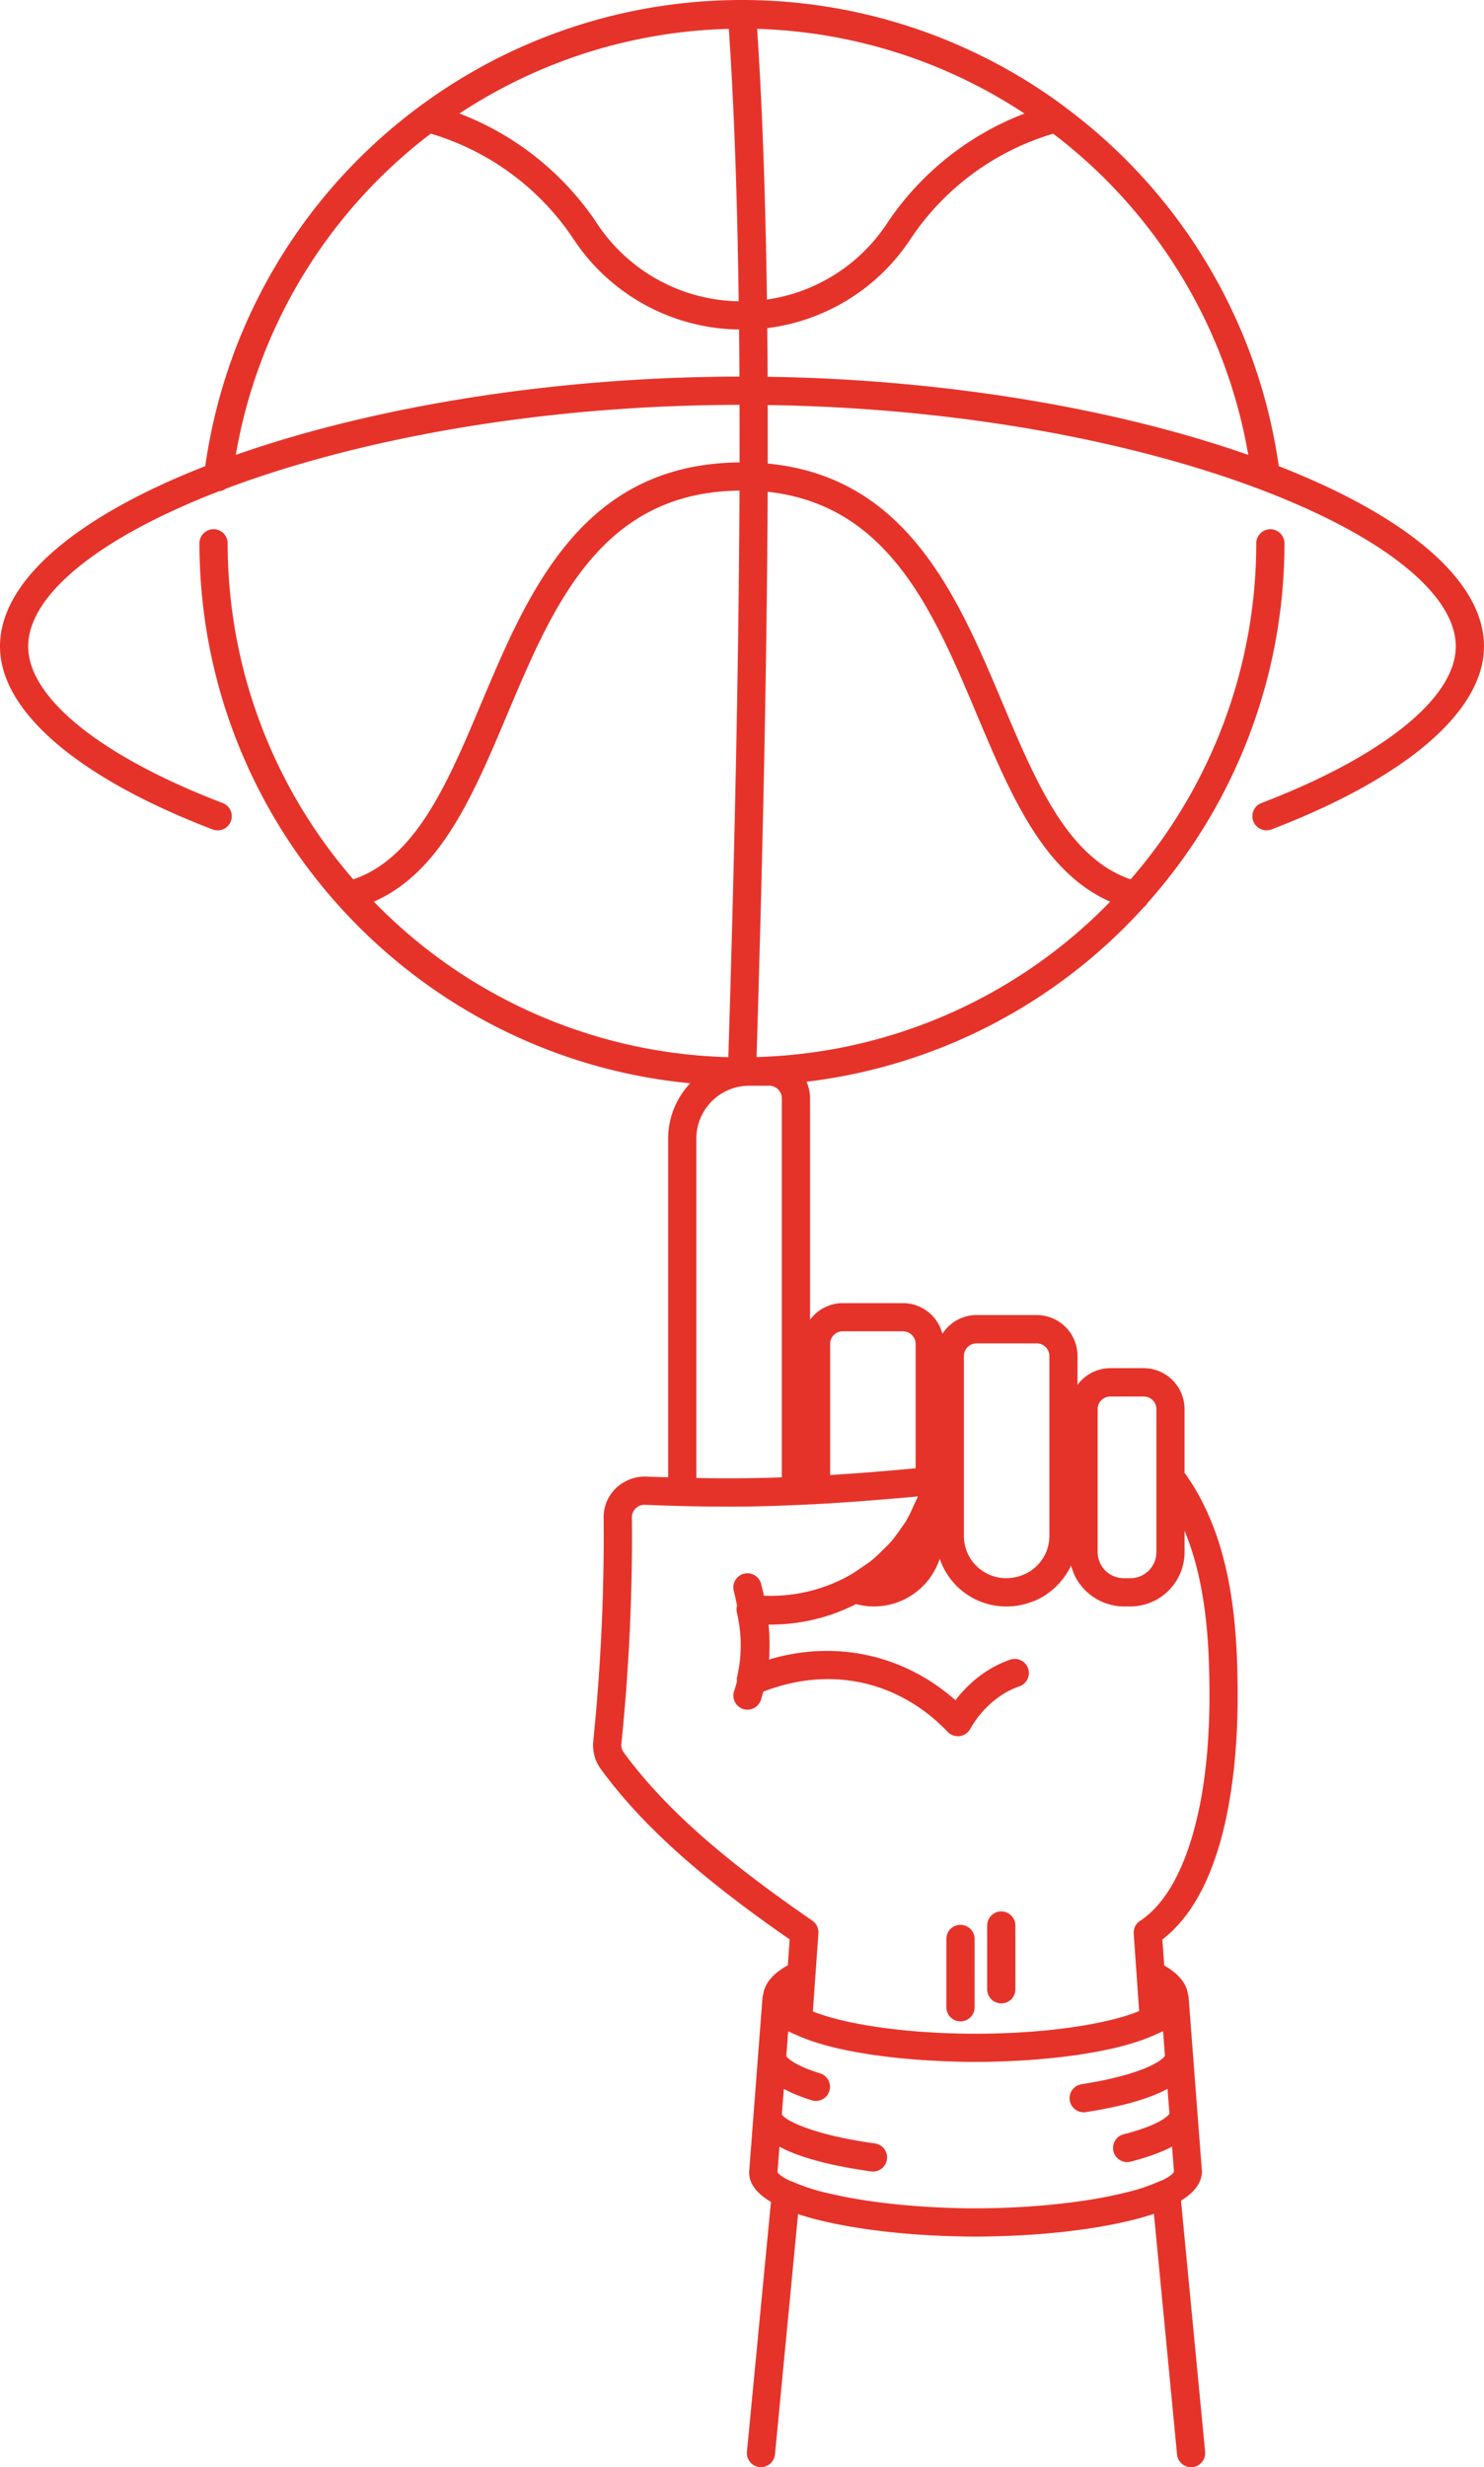 <svg xmlns="http://www.w3.org/2000/svg" width="1080" height="1794.25" viewBox="0 0 1080 1794.25"><g id="Слой_2" data-name="Слой 2"><g id="Sport51_94503144"><g id="Sport38_94503144"><path d="M930.64 339A393.57 393.57.0 0 0 775.21 78a10.6 10.6.0 0 0-1.44-1.16A393.81 393.81.0 0 0 540 0c-.23.0-.46.0-.69.0h-.06v0A393.71 393.71.0 0 0 306.09 76.85s0 0 0 0A393.55 393.55.0 0 0 149.4 339C58.14 374.61.0 421.3.0 470.09c0 47 56.4 95.49 154.75 133.11A10.27 10.27.0 1 0 162.08 584C73.45 550.12 20.53 507.53 20.53 470.09c0-37.93 52.7-79.59 138.91-112.83a10.08 10.08.0 0 0 4.86-1.83c94.07-35.42 226.54-60.83 373.91-61 0 13.88.07 27.8.0 41.86-114.47 1-153.61 93.62-188.09 175.48-24.29 57.65-47.34 112.09-93 127.75a372.52 372.52.0 0 1-91.44-244.71 10.27 10.27.0 0 0-20.53.0c0 205 157.06 373.94 357.15 393A58.6 58.6.0 0 0 486.25 828v246.34c-5.29-.17-10.55-.28-15.88-.5a30.6 30.6.0 0 0-22.06 8.37 29.24 29.24.0 0 0-9 21.53l.07 13a1478.16 1478.16.0 0 1-7.61 149.26 29.51 29.51.0 0 0 5.41 20.43c36.24 49.74 89.38 90.48 137.5 124l-1.32 18.78c-10.88 6.06-16.92 13.2-17.94 21.33a9.68 9.68.0 0 0-.46 1.7l-9.74 127q0 .39.0.78c0 8.54 6.15 15.51 15.85 21.3L543.6 1783a10.26 10.26.0 0 0 9.24 11.19c.33.0.66.0 1 0A10.26 10.26.0 0 0 564 1785l16.8-174.81c28 9.28 71.22 15.26 117 16.18 4.4.11 8.58.18 12.17.18s7.79-.07 12.2-.18c46.2-.93 89.62-7 117.61-16.38l16.83 175a10.26 10.26.0 1 0 20.43-2l-17.55-182.56c9.34-5.83 15.24-12.81 15.23-21.33l-9.73-127a11.18 11.18.0 0 0-.46-1.72c-1-8-6.83-15-17.26-21l-1.34-18.9c47.52-36.48 54.79-125.76 54.79-176.85.0-53.37-4.51-114.32-38-161.74-.17-.25-.47-.36-.66-.58v-46.59a29.76 29.76.0 0 0-29.74-29.73H808a29.63 29.63.0 0 0-23.81 12.1v-21a29.76 29.76.0 0 0-29.72-29.74H710.69A29.7 29.7.0 0 0 685.83 970a29.7 29.7.0 0 0-28.68-22.32H613.34a29.61 29.61.0 0 0-23.81 12.1v-161a29.45 29.45.0 0 0-2.62-12.09 394.14 394.14.0 0 0 245.59-127 10 10 0 0 0 2.72-3.13 393.1 393.1.0 0 0 99.57-261.72 10.27 10.27.0 0 0-20.53.0A372.57 372.57.0 0 1 822.81 639.5c-45.63-15.69-68.68-70.14-93-127.76-32.72-77.67-69.62-165-171.08-174.61.0-14.29.0-28.45.0-42.56 279 4.06 500.73 97.67 500.73 175.52.0 37.46-53 80.07-141.66 114a10.27 10.27.0 0 0 7.33 19.18C1023.55 565.62 1080 517.09 1080 470.09 1080 421.31 1021.87 374.62 930.64 339zM433.74 161.36a210.56 210.56.0 0 0-99.35-78.81A372.66 372.66.0 0 1 530.4 21c4 58 6.21 125.57 7.2 198.11A126.14 126.14.0 0 1 433.74 161.36zM551 21A372.49 372.49.0 0 1 745.56 82.58a210.72 210.72.0 0 0-99.4 78.94 126.06 126.06.0 0 1-88 56.32C557.12 145.89 554.9 78.78 551 21zM171.6 330.82A372.79 372.79.0 0 1 313.49 97.2a189.58 189.58.0 0 1 103.13 75.5 146.54 146.54.0 0 0 121.25 66.94q.18 17 .26 34.23C401 274.07 270.05 296.28 171.6 330.82zM569 1074.37c-20.69.76-41.52.91-62.22.48V828a38.45 38.45.0 0 1 38.41-38.41h14.6a9.22 9.22.0 0 1 9.21 9.2zM272.08 655.72c48.56-21.36 72.19-77.13 97-136 33.56-79.63 68.31-161.88 169.1-162.92-.62 142.14-4.39 290-8.11 412A373 373 0 0 1 272.08 655.72zm456.05 843.47c4.16-.13 8.22-.35 12.29-.56 1.94-.11 3.81-.2 5.77-.32 4.61-.29 9.11-.66 13.56-1.06 2-.18 4-.36 6-.57 3.72-.38 7.32-.81 10.9-1.26 3.24-.41 6.42-.84 9.62-1.31 2-.31 4-.63 5.91-1 4.42-.73 8.74-1.51 13-2.39l1.17-.27c13.36-2.84 25.38-6.5 35.13-11.09 1-.44 2.12-.85 3-1.3.12-.06.2-.13.31-.19.5-.26 1.14-.46 1.62-.73l1.39 17.81c-1 2.6-14 13.49-60.76 20.79a10.27 10.27.0 0 0 1.56 20.41 10.87 10.87.0 0 0 1.6-.12c26.66-4.16 46.44-9.84 59.48-16.94l1.41 18c-.1.23-4 7.49-33.38 15.06a10.27 10.27.0 0 0 2.55 20.21 10.75 10.75.0 0 0 2.56-.32c12.48-3.22 22.49-6.85 30.14-10.92l1.42 18.13c-.83 1.92-4 4.22-9.21 6.66-.26.1-.55.0-.81.16a134.5 134.5.0 0 1-23.37 8c-.59.15-1.25.29-1.85.45-3.78.94-7.79 1.83-12 2.67l-2.64.55q-7.5 1.44-15.67 2.67l-.82.12a529.25 529.25.0 0 1-55.93 5l-2.5.1q-9.72.33-19.57.34t-19.5-.34l-2.16-.08c-26.38-1-51.66-3.72-72.63-7.75l-1.3-.26c-4.82-1-9.43-2-13.74-3l-.71-.17a139 139 0 0 1-23.73-8c-.25-.12-.54-.06-.8-.16-5.23-2.4-8.58-4.69-9.62-6.61l1.42-18.46c14.18 7.66 36.25 13.71 66.59 18a11.64 11.64.0 0 0 1.45.09 10.26 10.26.0 0 0 1.41-20.43c-47.25-6.64-66-17.41-67.66-21.18l1.42-18.49a114.9 114.9.0 0 0 20.33 8.28 10.14 10.14.0 0 0 3 .47 10.27 10.27.0 0 0 3.05-20.07c-21.13-6.57-24.38-12.28-24.6-12.52l1.39-18.07c.61.33 1.4.59 2 .91.21.11.36.24.57.35h0c.92.46 2.09.86 3.07 1.3 13.25 6.08 30.58 10.49 49.42 13.54 1.68.28 3.33.57 5.05.83 3.36.5 6.72.94 10.14 1.36s6.75.83 10.24 1.19c2.17.22 4.29.41 6.45.6 4.32.39 8.68.75 13.14 1 2 .13 4 .22 6 .32 4 .22 8.05.44 12.18.56 6.3.21 12.39.33 18 .33S721.79 1499.4 728.13 1499.19zM880.21 1233.7c0 81.62-18.88 142.64-50.5 163.21a10.25 10.25.0 0 0-4.64 9.33l2.12 30.12h0l1.85 26.18C804.22 1472.63 758.8 1479 710 1479c-48.25.0-93.44-6.27-118.42-16.19l1.9-26.72v0l2.13-30.13a10.25 10.25.0 0 0-4.41-9.17c-47.93-33.11-101.74-73.56-137.38-122.5a9 9 0 0 1-1.59-6.24 1499.35 1499.35.0 0 0 7.72-151.35l-.07-13.17a8.93 8.93.0 0 1 2.74-6.56 8.82 8.82.0 0 1 6.91-2.61c21.05.88 41.93 1.33 62 1.33 15.4.0 31.5-.46 48.11-1.17h0c19.48-.83 40.06-2.14 62.11-4 8.61-.71 17.18-1.4 26.2-2.26-.84 2.32-2.06 4.44-3 6.67a101.58 101.58.0 0 1-5.74 11.48c-1.22 2-2.68 3.85-4 5.77a109.32 109.32.0 0 1-6.84 9.11c-2 2.23-4.14 4.23-6.26 6.29-2.32 2.28-4.59 4.58-7.12 6.67s-5.19 3.8-7.85 5.63-5.21 3.65-8 5.25a116.93 116.93.0 0 1-63.2 15.31c-.67-3.12-1.4-6.09-2.13-8.91a10.27 10.27.0 0 0-19.86 5.21c.81 3.1 1.66 6.87 2.46 10.92a10.27 10.27.0 0 0-.14 5.08 102.3 102.3.0 0 1 0 47.52 9.81 9.81.0 0 0 .1 2.36 72.84 72.84.0 0 1-2.08 7.09 10.27 10.27.0 0 0 19.27 7.1c.79-2.16 1.34-4.37 2-6.57 48.36-18.8 98.15-8.25 134.18 29.27a10.26 10.26.0 0 0 7.39 3.13 11.1 11.1.0 0 0 1.52-.11 10.34 10.34.0 0 0 7.66-5.51c.11-.22 11.67-22.44 35.53-30.62a10.26 10.26.0 1 0-6.65-19.42c-19.46 6.67-32.49 19.87-39.85 29.47-37.69-33.28-87.55-44-135.65-29.58a150 150 0 0 0-.36-25.41A137.27 137.27.0 0 0 623 1166.57a50.41 50.41.0 0 0 60.9-33 51.15 51.15.0 0 0 48.27 34.74H733a50.39 50.39.0 0 0 9.26-.94c.86-.15 1.7-.37 2.55-.57a51.12 51.12.0 0 0 6.64-2.06c.71-.28 1.43-.51 2.13-.82a51.65 51.65.0 0 0 7.74-4.21c.43-.29.82-.64 1.25-.94a52.65 52.65.0 0 0 5.65-4.67c.63-.59 1.23-1.2 1.82-1.83a51.91 51.91.0 0 0 4.59-5.56c.33-.46.71-.88 1-1.36a51.53 51.53.0 0 0 3.85-6.8 39.22 39.22.0 0 0 1.43 4.16c.22.57.36 1.17.6 1.73a39 39 0 0 0 3.37 6.2c.34.52.76 1 1.13 1.45a37.81 37.81.0 0 0 3.32 4c.6.63 1.25 1.17 1.89 1.75a38.53 38.53.0 0 0 3.48 2.88c.74.54 1.51 1 2.28 1.52a42.41 42.41.0 0 0 3.93 2.13c.81.39 1.62.78 2.47 1.11a38 38 0 0 0 4.65 1.45c.77.2 1.51.45 2.31.6a39.17 39.17.0 0 0 7.4.75h4.87a39.52 39.52.0 0 0 39.47-39.47v-15.51C877.72 1150.86 880.21 1194.39 880.21 1233.7zm-81.37-208.91a9.21 9.21.0 0 1 9.2-9.2h24.34a9.22 9.22.0 0 1 9.21 9.2v104a19 19 0 0 1-18.94 18.94h-4.87a19 19 0 0 1-18.94-18.94v-104zm-97.35-38.61a9.22 9.22.0 0 1 9.2-9.21h43.82a9.21 9.21.0 0 1 9.19 9.21V1117c0 16.93-13.77 30.7-31.51 30.7a30.73 30.73.0 0 1-30.7-30.7V986.18zm-88.15-18h43.81a9.22 9.22.0 0 1 9.2 9.21v90.4c-11.45 1.1-22.34 2-33 2.88-7.82.61-15.45 1.12-23 1.62l-6.21.41V977.37A9.22 9.22.0 0 1 613.34 968.16zm97.6-448.45c24.8 58.87 48.44 114.67 97 136a373.06 373.06.0 0 1-257.34 113c3.7-121.8 7.45-269.18 8.09-411.08C646.68 367.23 679.31 444.66 710.94 519.71zM558.38 238.63a146.46 146.46.0 0 0 104.9-65.77A189.72 189.72.0 0 1 766.45 97.22a372.88 372.88.0 0 1 142 233.6C814 297.7 689.66 275.94 558.66 274Q558.57 256.19 558.38 238.63z" fill="#e6332a"/><path d="M699 1399.81a10.26 10.26.0 0 0-10.26 10.26v50a10.27 10.27.0 0 0 20.53.0v-50A10.26 10.26.0 0 0 699 1399.81z" fill="#e6332a"/><path d="M728.71 1390.07a10.27 10.27.0 0 0-10.27 10.27V1447a10.27 10.27.0 0 0 20.53.0v-46.7A10.26 10.26.0 0 0 728.71 1390.07z" fill="#e6332a"/></g></g></g></svg>